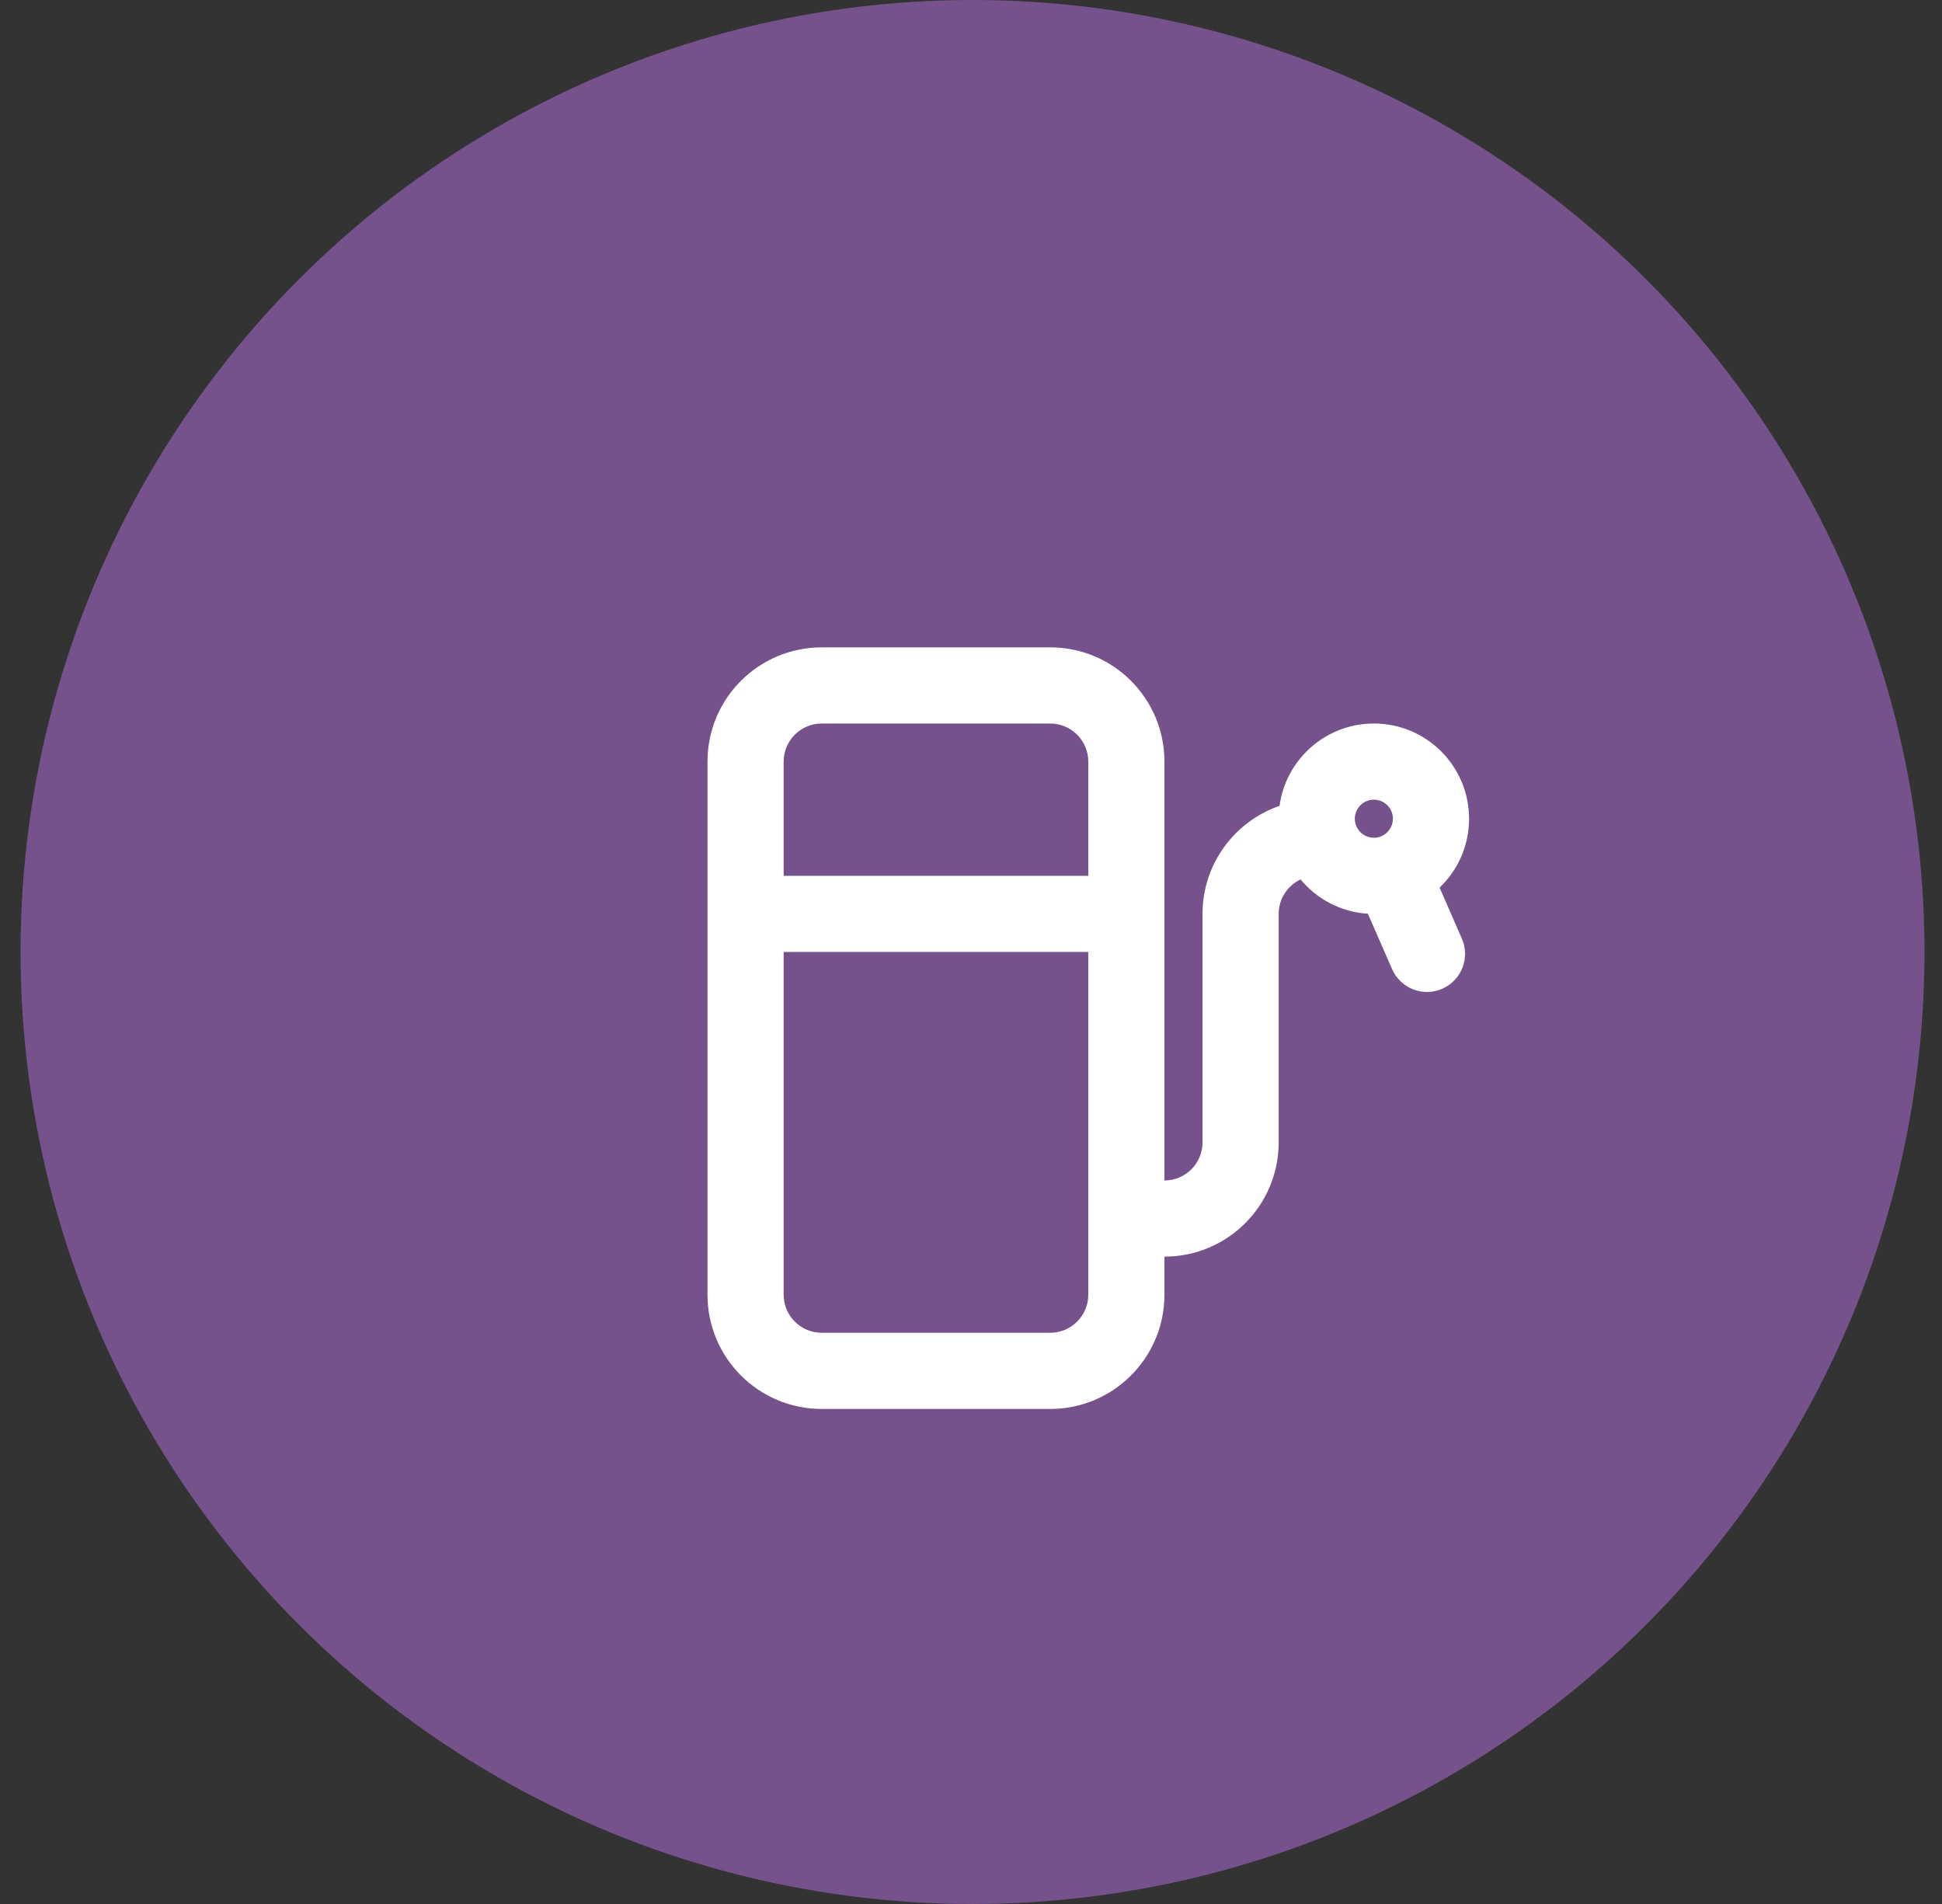 <svg width="51" height="50" viewBox="0 0 51 50" fill="none" xmlns="http://www.w3.org/2000/svg">
<rect x="0" y="0" width="51" height="50" fill="#333333" stroke="none"/>
<circle opacity="0.5" cx="25.54" cy="25" r="25" fill="#BA73E7"/>
<path fill-rule="evenodd" clip-rule="evenodd" d="M18.58 20V34C18.58 35.657 19.923 37 21.58 37H27.58C29.237 37 30.58 35.657 30.58 34V33C32.237 33 33.58 31.657 33.58 30V24C33.58 23.6 33.815 23.255 34.155 23.095C34.582 23.61 35.212 23.951 35.923 23.995L36.558 25.449C36.779 25.956 37.368 26.187 37.875 25.966C38.381 25.745 38.612 25.155 38.391 24.649L37.806 23.309C38.283 22.854 38.58 22.211 38.58 21.5C38.58 20.119 37.461 19 36.08 19C34.814 19 33.767 19.942 33.603 21.163C32.426 21.568 31.58 22.685 31.58 24V30C31.58 30.552 31.132 31 30.58 31V20C30.58 18.343 29.237 17 27.58 17H21.58C19.923 17 18.58 18.343 18.58 20ZM21.58 19C21.028 19 20.58 19.448 20.58 20V23H28.58V20C28.58 19.448 28.132 19 27.58 19H21.58ZM28.58 25H20.58V34C20.58 34.552 21.028 35 21.58 35H27.58C28.132 35 28.58 34.552 28.58 34V32V25ZM36.58 21.5C36.58 21.224 36.356 21 36.08 21C35.804 21 35.58 21.224 35.58 21.5C35.58 21.776 35.804 22 36.08 22C36.356 22 36.58 21.776 36.58 21.5Z" fill="white"/>
</svg>
